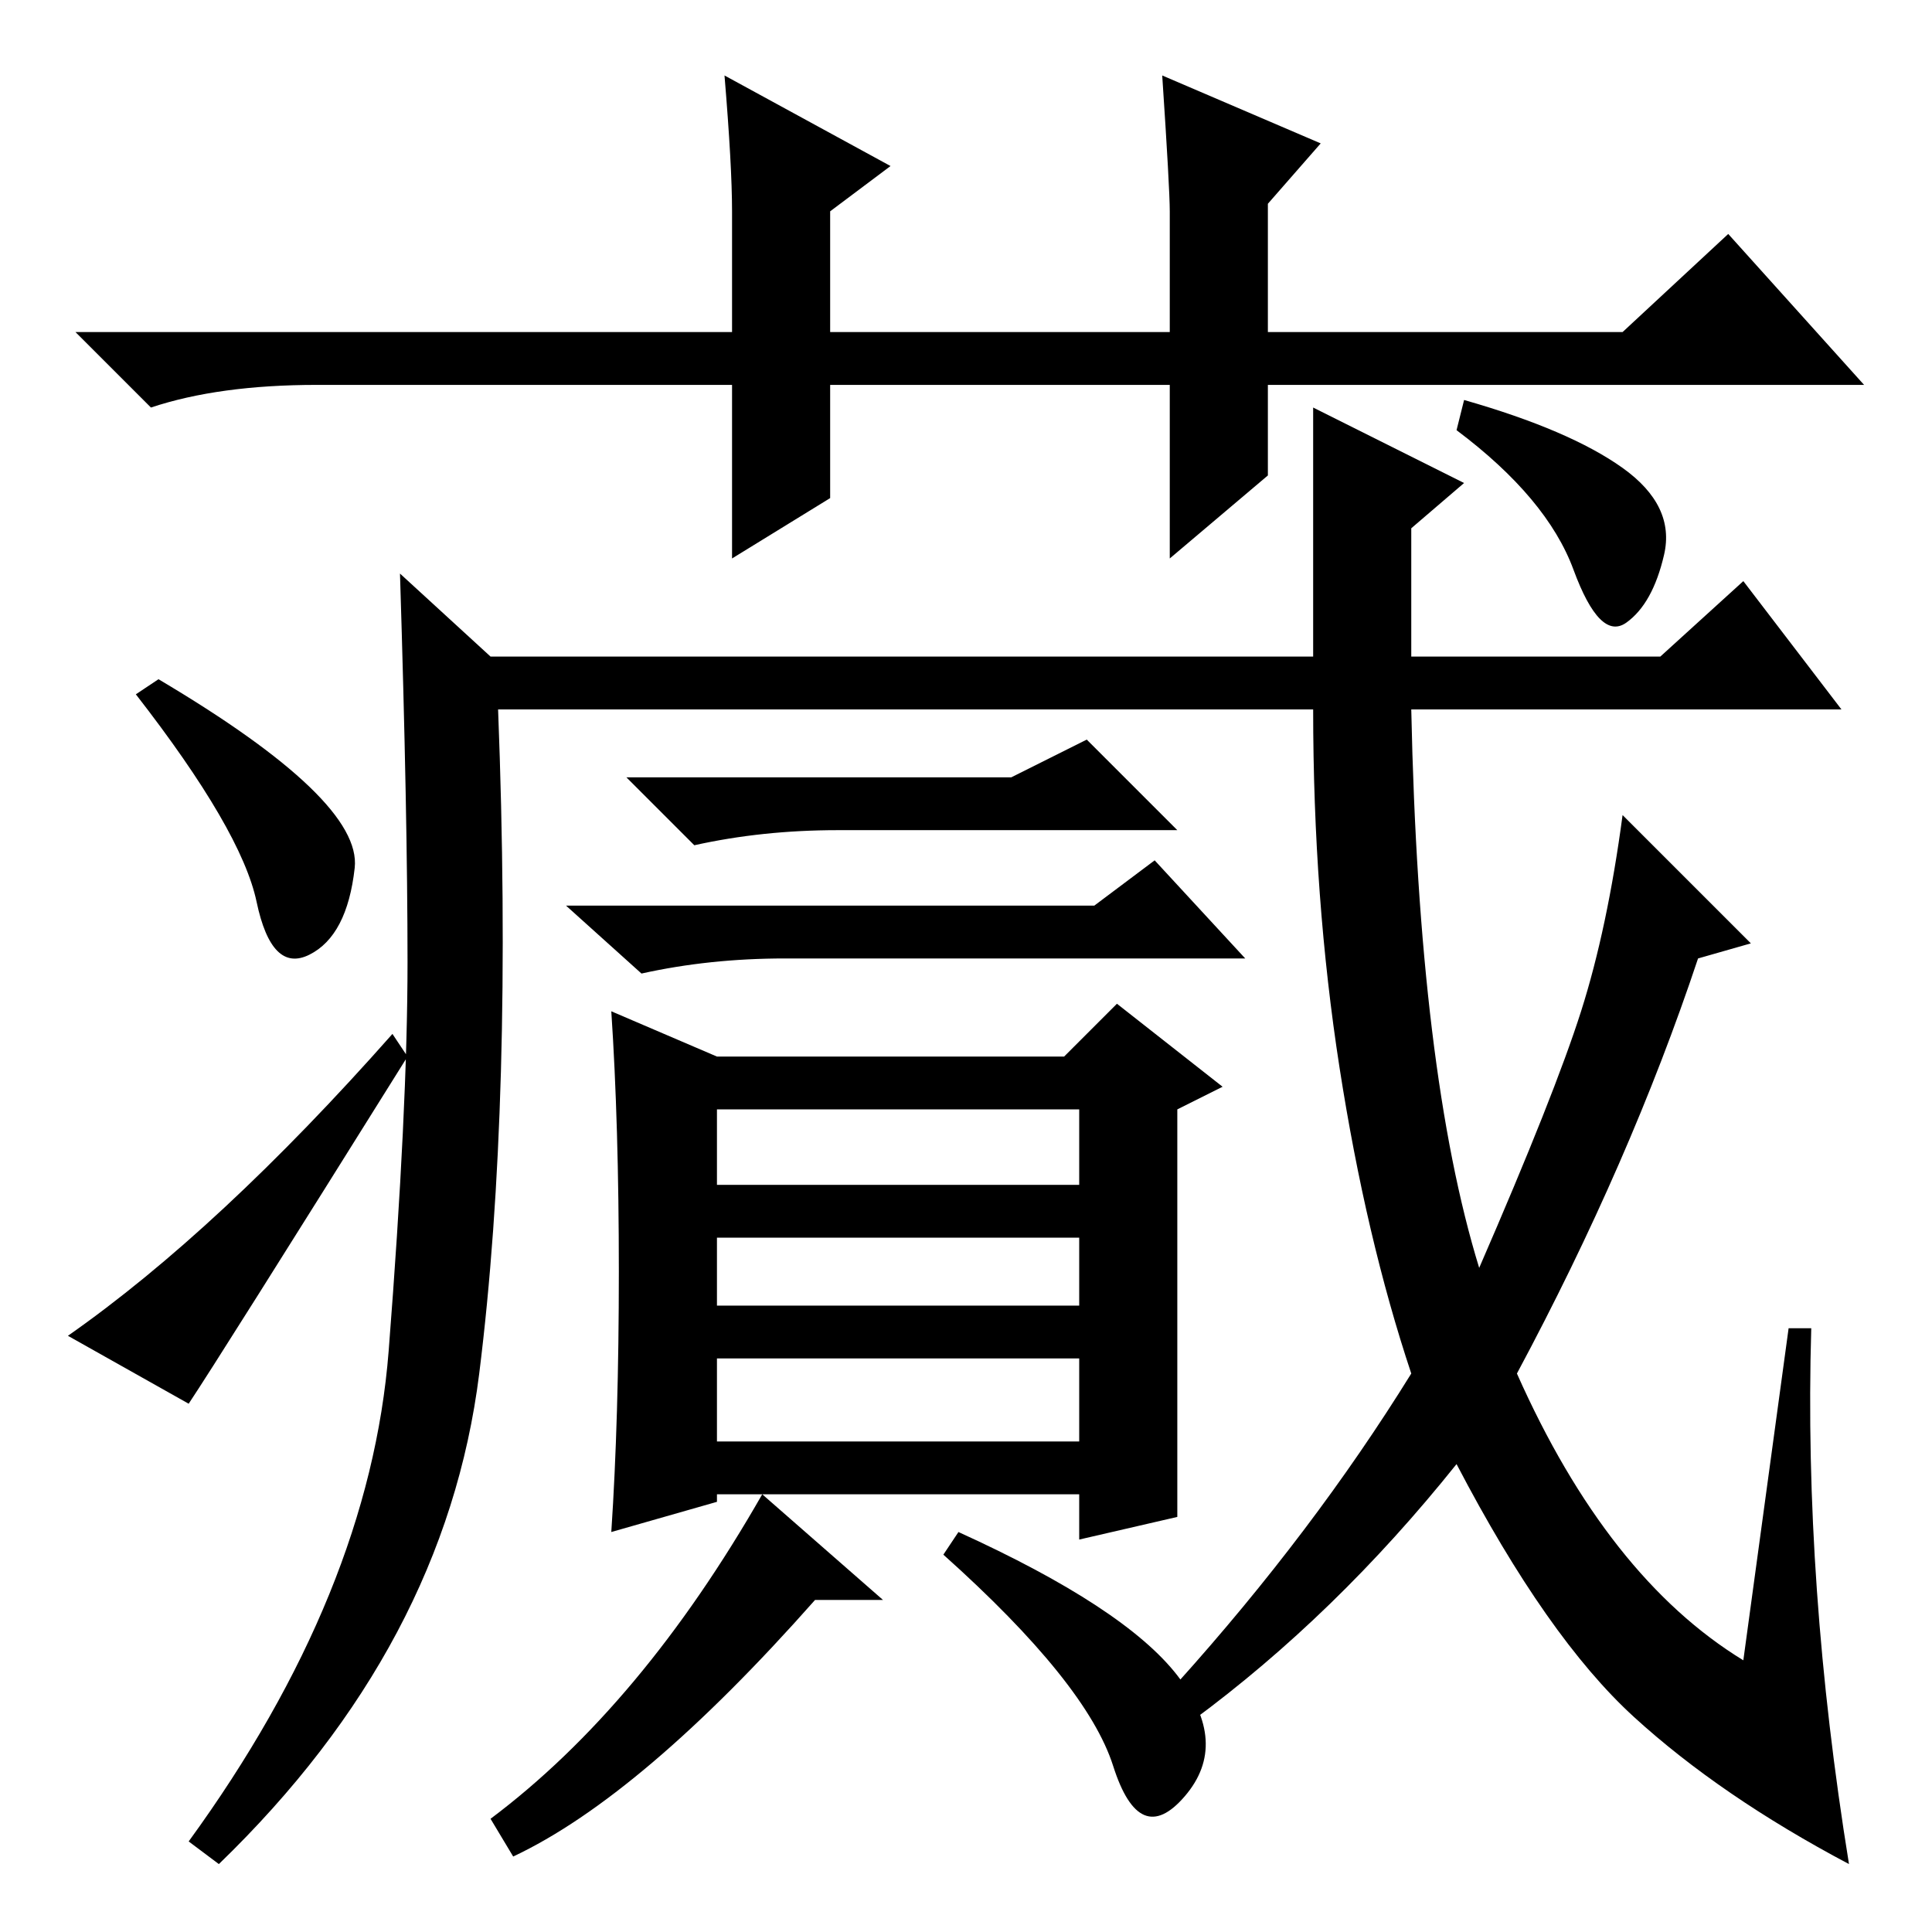 <?xml version="1.0" standalone="no"?>
<!DOCTYPE svg PUBLIC "-//W3C//DTD SVG 1.1//EN" "http://www.w3.org/Graphics/SVG/1.1/DTD/svg11.dtd" >
<svg xmlns="http://www.w3.org/2000/svg" xmlns:xlink="http://www.w3.org/1999/xlink" version="1.1" viewBox="0 -36 256 256">
  <g transform="matrix(1 0 0 -1 0 220)">
   <path fill="currentColor"
d="M155 182v23h-45v-15l-13 -8v23h-55q-13 0 -22 -3l-10 10h87v16q0 6 -1 18l22 -12l-8 -6v-16h45v16q0 3 -1 18l21 -9l-7 -8v-17h47l14 13l18 -20h-79v-12zM134 153l10 5l12 -12h-45q-10 0 -19 -2l-9 9h51zM145 136l8 6l12 -13h-61q-10 0 -19 -2l-10 9h70zM156 55l-13 -3v6
h-48v-1l-14 -4q1 15 1 34.5t-1 34.5l14 -6h46l7 7l14 -11l-6 -3v-54zM95 99h48v10h-48v-10zM95 83h48v9h-48v-9zM95 65h48v11h-48v-11zM117 44h-9q-23 -26 -40 -34l-3 5q20 15 36 43zM156 34q7 -9 1 -16t-9.5 4t-22.5 28l2 3q22 -10 29 -19zM215 194q7 -5 5.5 -11.5t-5 -9
t-7 7t-15.5 18.5l1 4q14 -4 21 -9zM237 80h3q-1 -34 5 -71q-17 9 -28.5 19.5t-23.5 33.5q-16 -20 -35 -34l-2 5q18 20 31 41q-6 18 -9.5 40.5t-3.5 47.5h-108q2 -52 -2.5 -88t-34.5 -65l-4 3q24 33 26.5 65t2.5 51.5t-1 51.5l12 -11h109v33l20 -10l-7 -6q0 4 0 -17h33l11 10
l13 -17h-57q1 -48 9 -74q10 23 13.5 34t5.5 26l17 -17l-7 -2q-9 -27 -24 -55q12 -27 30 -38zM21 166q27 -16 26 -25t-6 -11.5t-7 7t-16 27.5zM25 70l-16 9q20 14 43 40l2 -3q-25 -40 -29 -46z" />
  </g>

</svg>
